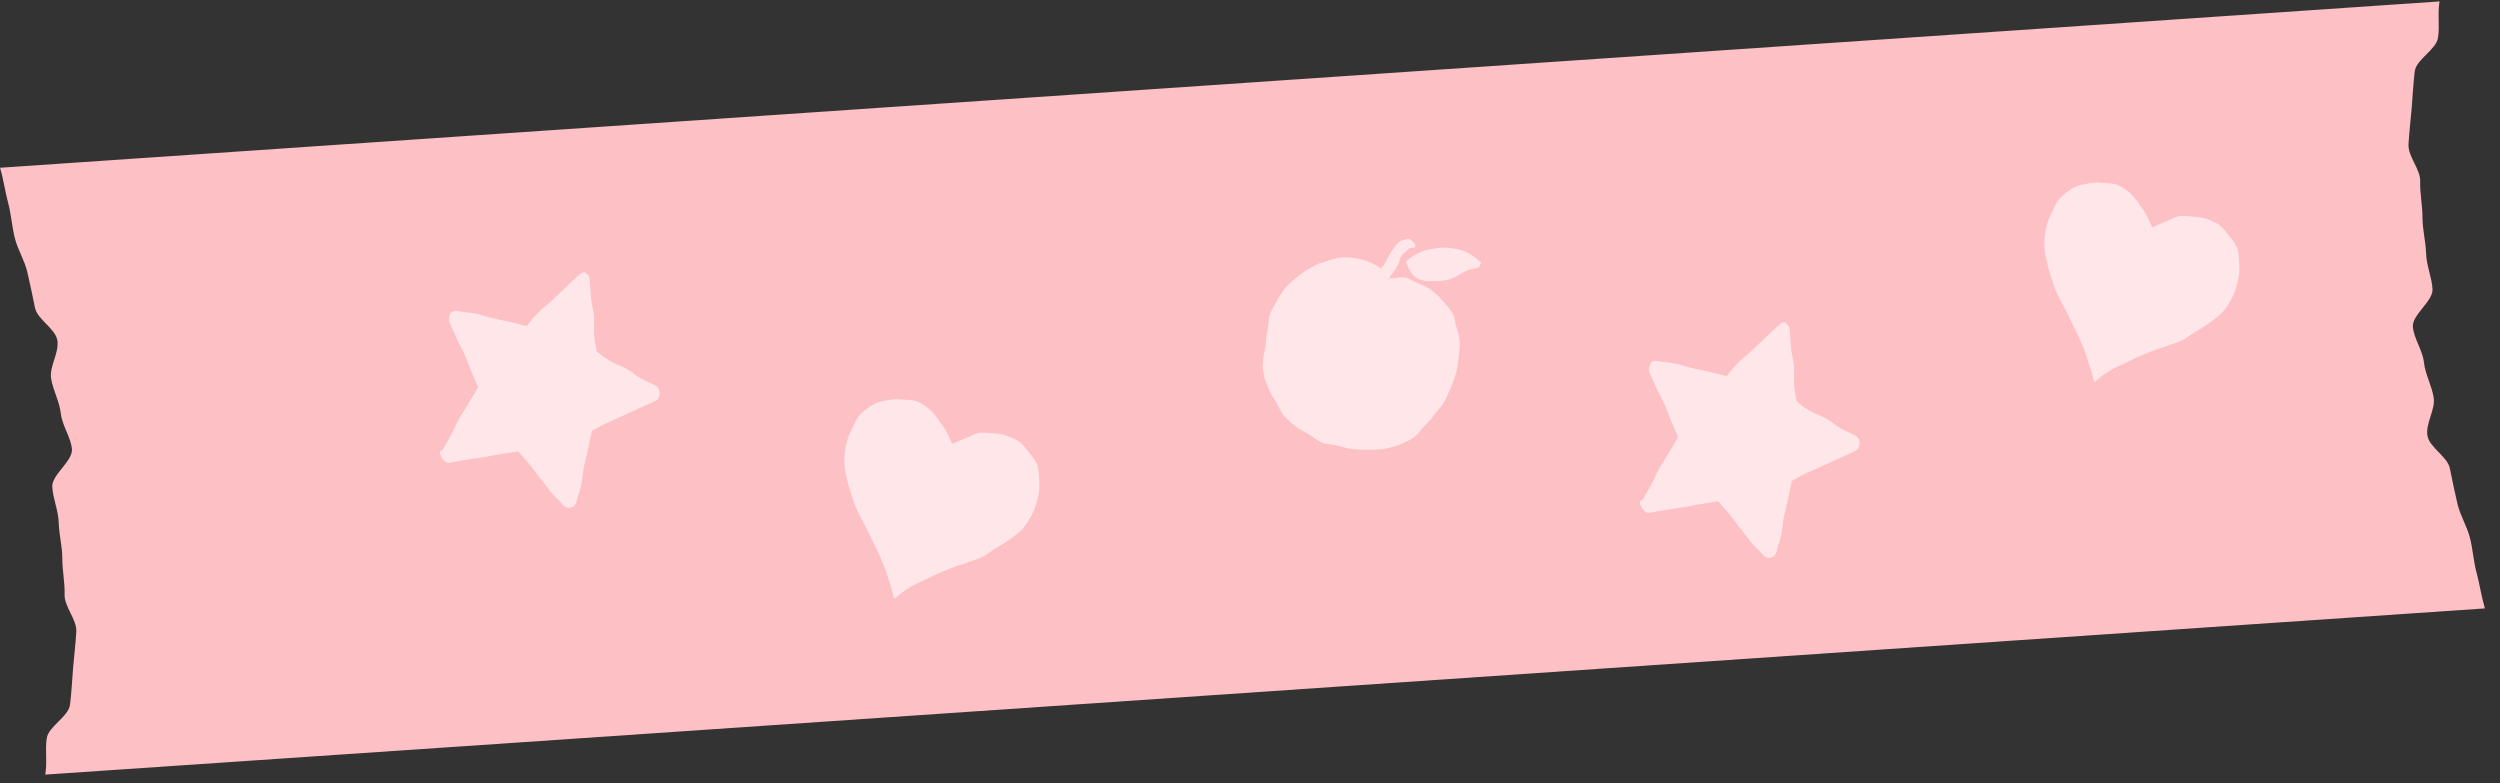 <svg width="150" height="47" viewBox="0 0 150 47" fill="none" xmlns="http://www.w3.org/2000/svg">
<rect x="0" y="0" width="150" height="47" fill="#333333" stroke="none"/>
<g clip-path="url(#clip0_70_358)">
<path d="M2.714 46.475C2.845 45.754 2.695 45.013 2.806 44.293C2.918 43.574 4.112 43.002 4.203 42.274C4.294 41.546 4.324 40.813 4.385 40.087C4.446 39.361 4.537 38.623 4.578 37.899C4.619 37.174 3.855 36.404 3.876 35.681C3.897 34.958 3.738 34.237 3.738 33.505C3.739 32.774 3.541 32.066 3.522 31.345C3.503 30.625 3.175 29.925 3.136 29.206C3.097 28.487 4.384 27.658 4.316 26.941C4.247 26.224 3.729 25.538 3.65 24.812C3.571 24.085 3.174 23.41 3.065 22.696C2.957 21.982 3.562 21.149 3.443 20.425C3.323 19.702 2.235 19.174 2.096 18.452C1.957 17.73 1.8 17.039 1.642 16.338C1.484 15.637 1.069 14.994 0.892 14.294C0.714 13.595 0.674 12.866 0.487 12.167C0.299 11.468 0.211 10.762 0.003 10.065L146.374 0.085C146.242 0.806 146.393 1.547 146.281 2.266C146.169 2.986 144.975 3.558 144.884 4.285C144.794 5.013 144.763 5.747 144.702 6.473C144.641 7.199 144.551 7.936 144.51 8.661C144.469 9.385 145.233 10.155 145.211 10.879C145.19 11.602 145.349 12.322 145.349 13.054C145.349 13.786 145.547 14.494 145.566 15.214C145.585 15.935 145.913 16.634 145.951 17.353C145.99 18.072 144.703 18.901 144.772 19.618C144.841 20.335 145.358 21.022 145.438 21.748C145.517 22.474 145.914 23.149 146.022 23.863C146.131 24.578 145.526 25.41 145.645 26.134C145.764 26.858 146.852 27.385 146.992 28.108C147.131 28.83 147.288 29.521 147.446 30.222C147.604 30.922 148.018 31.566 148.196 32.266C148.374 32.965 148.413 33.694 148.601 34.393C148.788 35.092 148.887 35.807 149.095 36.504L2.725 46.484L2.714 46.475Z" fill="#FDC0C5"/>
<path d="M33.952 30.415C33.888 30.392 33.832 30.346 33.78 30.29C33.444 29.886 33.44 29.994 33.062 29.538C32.861 29.293 32.658 28.987 32.423 28.705C32.187 28.423 31.995 28.12 31.783 27.872C31.454 27.482 31.169 27.169 31.081 27.076C30.955 27.09 30.533 27.177 30.033 27.247C29.715 27.286 29.361 27.386 29.003 27.436C28.644 27.485 28.285 27.534 27.973 27.589C27.382 27.673 27.461 27.691 26.946 27.767C26.895 27.773 26.849 27.767 26.806 27.752C26.689 27.708 26.595 27.6 26.526 27.49C26.441 27.36 26.356 27.195 26.422 27.05L26.546 27.011C26.818 26.54 26.769 26.607 27.079 26.065C27.247 25.775 27.372 25.408 27.563 25.09C27.758 24.761 27.97 24.45 28.139 24.16C28.407 23.7 28.624 23.343 28.693 23.223C28.639 23.106 28.465 22.725 28.264 22.249C28.134 21.945 28.019 21.599 27.875 21.266C27.731 20.933 27.532 20.616 27.402 20.312C27.157 19.759 27.18 19.828 26.969 19.349C26.915 19.232 26.928 19.066 26.976 18.938L27.031 18.788C27.159 18.641 27.368 18.634 27.537 18.672C28.041 18.786 27.976 18.701 28.563 18.822C28.867 18.886 29.209 19.013 29.557 19.093C29.908 19.163 30.255 19.243 30.57 19.311C31.064 19.421 31.472 19.536 31.593 19.569C31.69 19.471 31.941 19.09 32.317 18.731C32.549 18.501 32.863 18.277 33.127 18.023C33.396 17.758 33.672 17.507 33.903 17.277C34.343 16.844 34.305 16.915 34.685 16.546C34.819 16.413 34.996 16.296 35.167 16.36L35.147 16.413C35.318 16.477 35.371 16.63 35.386 16.818C35.43 17.357 35.411 17.277 35.462 17.892C35.487 18.217 35.605 18.589 35.635 18.965C35.666 19.341 35.624 19.715 35.646 20.051C35.682 20.576 35.792 20.969 35.805 21.096C35.915 21.16 36.195 21.422 36.633 21.682C36.917 21.836 37.267 21.942 37.578 22.118C37.89 22.294 38.163 22.542 38.432 22.702C38.945 22.99 38.909 22.891 39.358 23.155C39.517 23.251 39.587 23.423 39.577 23.614L39.557 23.764C39.51 23.893 39.43 24.009 39.313 24.063C38.829 24.285 38.903 24.251 38.35 24.496C38.057 24.63 37.72 24.785 37.383 24.939C37.056 25.098 36.712 25.238 36.419 25.372C35.95 25.587 35.615 25.804 35.508 25.861C35.482 25.997 35.397 26.391 35.289 26.911C35.217 27.237 35.118 27.601 35.041 27.974C34.963 28.346 34.943 28.728 34.886 29.047C34.757 29.656 34.695 29.56 34.594 30.094L34.567 30.169C34.522 30.323 34.403 30.412 34.254 30.454C34.159 30.48 34.062 30.48 33.987 30.453" fill="#FFE7E9"/>
<path d="M105.952 33.415C105.888 33.392 105.832 33.346 105.78 33.29C105.444 32.886 105.44 32.994 105.062 32.538C104.861 32.293 104.659 31.987 104.423 31.705C104.187 31.423 103.995 31.12 103.783 30.872C103.454 30.482 103.169 30.169 103.081 30.076C102.955 30.09 102.533 30.177 102.033 30.247C101.715 30.286 101.361 30.386 101.003 30.436C100.644 30.485 100.285 30.534 99.973 30.589C99.382 30.673 99.461 30.691 98.946 30.767C98.895 30.773 98.849 30.767 98.806 30.752C98.689 30.708 98.595 30.6 98.526 30.49C98.441 30.36 98.356 30.195 98.422 30.05L98.546 30.011C98.818 29.54 98.769 29.607 99.079 29.065C99.248 28.775 99.372 28.408 99.563 28.09C99.758 27.761 99.97 27.45 100.139 27.16C100.407 26.7 100.624 26.343 100.693 26.223C100.639 26.106 100.465 25.725 100.264 25.249C100.134 24.945 100.019 24.599 99.875 24.266C99.731 23.933 99.533 23.616 99.402 23.312C99.157 22.759 99.18 22.828 98.969 22.349C98.915 22.232 98.928 22.066 98.976 21.938L99.031 21.788C99.159 21.641 99.368 21.634 99.537 21.672C100.041 21.786 99.976 21.701 100.563 21.822C100.868 21.886 101.21 22.013 101.557 22.093C101.908 22.163 102.255 22.243 102.57 22.311C103.064 22.421 103.472 22.536 103.593 22.569C103.69 22.471 103.941 22.09 104.317 21.731C104.549 21.501 104.863 21.277 105.128 21.023C105.396 20.758 105.671 20.507 105.903 20.277C106.343 19.844 106.305 19.915 106.685 19.546C106.819 19.413 106.996 19.296 107.167 19.36L107.147 19.413C107.318 19.477 107.371 19.63 107.386 19.818C107.43 20.357 107.411 20.277 107.462 20.892C107.487 21.217 107.605 21.589 107.635 21.965C107.666 22.341 107.625 22.715 107.646 23.051C107.682 23.576 107.792 23.969 107.805 24.096C107.915 24.16 108.195 24.422 108.633 24.682C108.917 24.836 109.267 24.942 109.578 25.118C109.89 25.294 110.163 25.542 110.432 25.702C110.945 25.99 110.909 25.891 111.358 26.155C111.517 26.251 111.587 26.423 111.577 26.614L111.557 26.764C111.51 26.893 111.43 27.009 111.313 27.063C110.829 27.285 110.903 27.251 110.35 27.496C110.057 27.63 109.72 27.785 109.383 27.939C109.056 28.098 108.712 28.238 108.419 28.372C107.95 28.587 107.615 28.804 107.508 28.861C107.482 28.997 107.397 29.391 107.289 29.911C107.217 30.237 107.118 30.601 107.041 30.974C106.963 31.346 106.943 31.728 106.886 32.047C106.757 32.656 106.695 32.56 106.594 33.094L106.567 33.169C106.522 33.323 106.403 33.412 106.254 33.454C106.159 33.48 106.062 33.48 105.987 33.453" fill="#FFE7E9"/>
<path d="M53.684 35.932L53.609 35.807C53.559 35.484 53.443 35.174 53.342 34.856C53.24 34.539 53.15 34.226 53.023 33.911C52.893 33.608 52.766 33.293 52.621 32.996C52.465 32.695 52.335 32.392 52.179 32.09C52.074 31.881 51.974 31.662 51.865 31.463C51.716 31.177 51.552 30.897 51.421 30.593C51.287 30.3 51.197 29.987 51.081 29.677C50.975 29.37 50.885 29.057 50.82 28.741C50.744 28.421 50.675 28.116 50.664 27.783C50.65 27.462 50.682 27.145 50.744 26.816C50.807 26.45 50.915 26.125 51.081 25.81C51.24 25.48 51.37 25.127 51.61 24.875C51.864 24.617 52.167 24.389 52.483 24.226C52.736 24.102 53.033 24.054 53.32 24.002C53.596 23.946 53.888 23.945 54.169 23.976C54.453 23.997 54.76 23.989 55.016 24.084L55.027 24.088C55.294 24.187 55.529 24.372 55.748 24.538C55.955 24.7 56.124 24.933 56.293 25.166C56.462 25.399 56.631 25.632 56.764 25.863C56.937 26.183 57.067 26.487 57.13 26.644C57.281 26.566 57.585 26.436 57.914 26.302C58.166 26.213 58.424 26.042 58.7 25.986C58.98 25.92 59.284 25.984 59.547 25.997C59.821 26.013 60.105 26.033 60.362 26.128L60.372 26.133C60.64 26.232 60.917 26.335 61.15 26.494C61.379 26.664 61.555 26.912 61.727 27.134C61.9 27.356 62.109 27.579 62.216 27.85C62.349 28.179 62.333 28.55 62.357 28.912C62.374 29.259 62.34 29.611 62.246 29.965C62.155 30.308 62.053 30.647 61.877 30.959C61.712 31.238 61.544 31.528 61.323 31.762C61.102 31.997 60.815 32.182 60.559 32.379C60.304 32.576 60.014 32.736 59.734 32.9C59.454 33.063 59.198 33.296 58.905 33.431C58.608 33.576 58.277 33.648 57.988 33.772C57.772 33.862 57.536 33.908 57.309 33.994C56.999 34.11 56.695 34.24 56.381 34.367C56.077 34.497 55.776 34.653 55.479 34.798C55.182 34.943 54.857 35.066 54.584 35.244C54.3 35.419 54.019 35.619 53.767 35.841L53.673 35.928" fill="#FFE7E9"/>
<path d="M125.684 22.932L125.609 22.807C125.559 22.484 125.443 22.174 125.342 21.856C125.24 21.539 125.15 21.226 125.023 20.912C124.893 20.608 124.766 20.293 124.621 19.996C124.465 19.695 124.335 19.392 124.179 19.09C124.074 18.881 123.974 18.662 123.865 18.463C123.716 18.177 123.552 17.897 123.421 17.593C123.287 17.3 123.197 16.987 123.081 16.677C122.976 16.37 122.885 16.057 122.82 15.741C122.744 15.421 122.675 15.116 122.665 14.783C122.65 14.462 122.682 14.145 122.744 13.816C122.807 13.45 122.915 13.125 123.081 12.81C123.24 12.48 123.37 12.127 123.61 11.875C123.864 11.617 124.167 11.389 124.483 11.226C124.736 11.101 125.033 11.054 125.32 11.002C125.596 10.946 125.888 10.945 126.168 10.976C126.453 10.997 126.76 10.989 127.016 11.084L127.027 11.088C127.294 11.187 127.53 11.372 127.748 11.538C127.955 11.7 128.124 11.933 128.293 12.166C128.462 12.399 128.631 12.632 128.764 12.864C128.937 13.183 129.067 13.487 129.131 13.644C129.281 13.566 129.585 13.436 129.914 13.303C130.166 13.213 130.424 13.042 130.7 12.986C130.98 12.92 131.284 12.984 131.547 12.997C131.821 13.013 132.105 13.033 132.362 13.129L132.372 13.133C132.64 13.232 132.917 13.335 133.15 13.494C133.379 13.664 133.555 13.912 133.727 14.134C133.9 14.356 134.109 14.579 134.216 14.85C134.349 15.179 134.333 15.55 134.357 15.912C134.374 16.259 134.341 16.611 134.246 16.965C134.155 17.308 134.053 17.647 133.877 17.959C133.712 18.238 133.544 18.528 133.323 18.762C133.103 18.997 132.815 19.182 132.559 19.379C132.304 19.576 132.014 19.736 131.734 19.899C131.454 20.063 131.198 20.296 130.905 20.431C130.608 20.576 130.277 20.648 129.988 20.772C129.772 20.862 129.536 20.908 129.309 20.994C128.999 21.11 128.695 21.24 128.381 21.367C128.077 21.497 127.776 21.653 127.479 21.798C127.182 21.943 126.857 22.066 126.584 22.244C126.3 22.419 126.019 22.619 125.767 22.841L125.674 22.928" fill="#FFE7E9"/>
<path d="M79.413 26.588C79.413 26.588 79.338 26.56 79.295 26.544C79.008 26.401 78.762 26.212 78.518 26.049C78.243 25.874 77.954 25.767 77.729 25.586C77.477 25.383 77.253 25.166 77.051 24.957C76.824 24.715 76.734 24.402 76.59 24.166C76.416 23.883 76.24 23.635 76.141 23.379C76.018 23.054 75.869 22.768 75.831 22.511C75.741 21.966 75.76 22.046 75.793 21.597C75.793 21.268 75.915 20.973 75.939 20.678C75.965 20.347 76 20.056 76.056 19.773C76.124 19.458 76.103 19.122 76.202 18.855C76.317 18.545 76.489 18.28 76.63 18.029C76.784 17.745 76.955 17.48 77.136 17.256C77.35 17.007 77.591 16.816 77.817 16.633C78.081 16.414 78.343 16.232 78.57 16.11C79.059 15.841 78.969 15.856 79.416 15.731C79.796 15.592 80.153 15.481 80.468 15.452C80.874 15.408 81.24 15.471 81.555 15.539C81.738 15.57 81.913 15.623 82.073 15.683C82.255 15.75 82.428 15.839 82.566 15.927C82.704 16.014 82.803 16.075 82.88 16.128C82.861 16.182 82.811 16.248 82.776 16.345L83.323 16.803C83.323 16.803 83.351 16.728 83.369 16.711C83.68 16.692 83.979 16.609 84.244 16.646C84.327 16.653 84.413 16.685 84.487 16.712C84.701 16.792 84.888 16.91 85.077 16.992C85.362 17.11 85.635 17.223 85.864 17.393C86.11 17.582 86.338 17.788 86.515 18C86.726 18.248 86.95 18.465 87.083 18.697C87.353 19.149 87.242 19.12 87.365 19.543C87.455 19.856 87.55 20.159 87.583 20.463C87.608 20.788 87.554 21.097 87.522 21.413C87.486 21.74 87.454 22.057 87.368 22.353C87.278 22.66 87.174 22.974 87.049 23.244C86.913 23.546 86.798 23.856 86.656 24.108C86.484 24.408 86.238 24.645 86.072 24.863C85.731 25.321 85.767 25.225 85.445 25.567C85.238 25.831 85.046 26.088 84.798 26.263C84.536 26.446 84.243 26.58 83.947 26.689C83.651 26.799 83.342 26.878 83.03 26.933C82.707 26.983 82.394 26.976 82.076 26.98C81.748 26.98 81.43 26.984 81.129 26.945C80.78 26.901 80.481 26.789 80.213 26.726C79.718 26.616 79.712 26.699 79.402 26.584" fill="#FFE7E9"/>
<path d="M83.312 16.799L82.765 16.341C82.801 16.244 82.839 16.174 82.87 16.124C82.965 15.965 83.028 15.928 83.186 15.633C83.309 15.399 83.444 15.133 83.599 14.911C83.804 14.623 84.023 14.424 84.19 14.401C84.39 14.354 84.489 14.317 84.585 14.353C84.649 14.377 84.701 14.433 84.773 14.532L84.848 14.56C85.01 14.912 84.839 14.848 84.585 14.876L84.432 15.026C84.275 15.187 84.219 15.141 84.101 15.329C83.922 15.615 84.004 15.657 83.842 15.962C83.634 16.359 83.54 16.349 83.352 16.692C83.34 16.724 83.328 16.756 83.305 16.784" fill="#FFE7E9"/>
<path d="M85.185 16.765C85.1 16.733 85.018 16.69 84.941 16.637C84.705 16.453 84.513 16.151 84.379 15.76L84.348 15.712C84.695 15.367 84.675 15.42 85.174 15.155C85.431 15.02 85.769 14.963 86.121 14.899C86.422 14.84 86.74 14.836 87.084 14.891C87.314 14.928 87.569 14.962 87.825 15.057C87.889 15.081 87.964 15.108 88.035 15.147C88.301 15.282 88.586 15.497 88.859 15.744C88.766 16.257 88.45 15.994 87.932 16.276C87.646 16.425 87.34 16.628 87.004 16.746C86.668 16.865 86.304 16.863 85.961 16.87C85.705 16.872 85.438 16.87 85.203 16.783" fill="#FFE7E9"/>
</g>
<defs>
<clipPath id="clip0_70_358">
<rect width="146.95" height="36.56" fill="white" transform="translate(0 10.015) rotate(-3.881)"/>
</clipPath>
</defs>
</svg>
